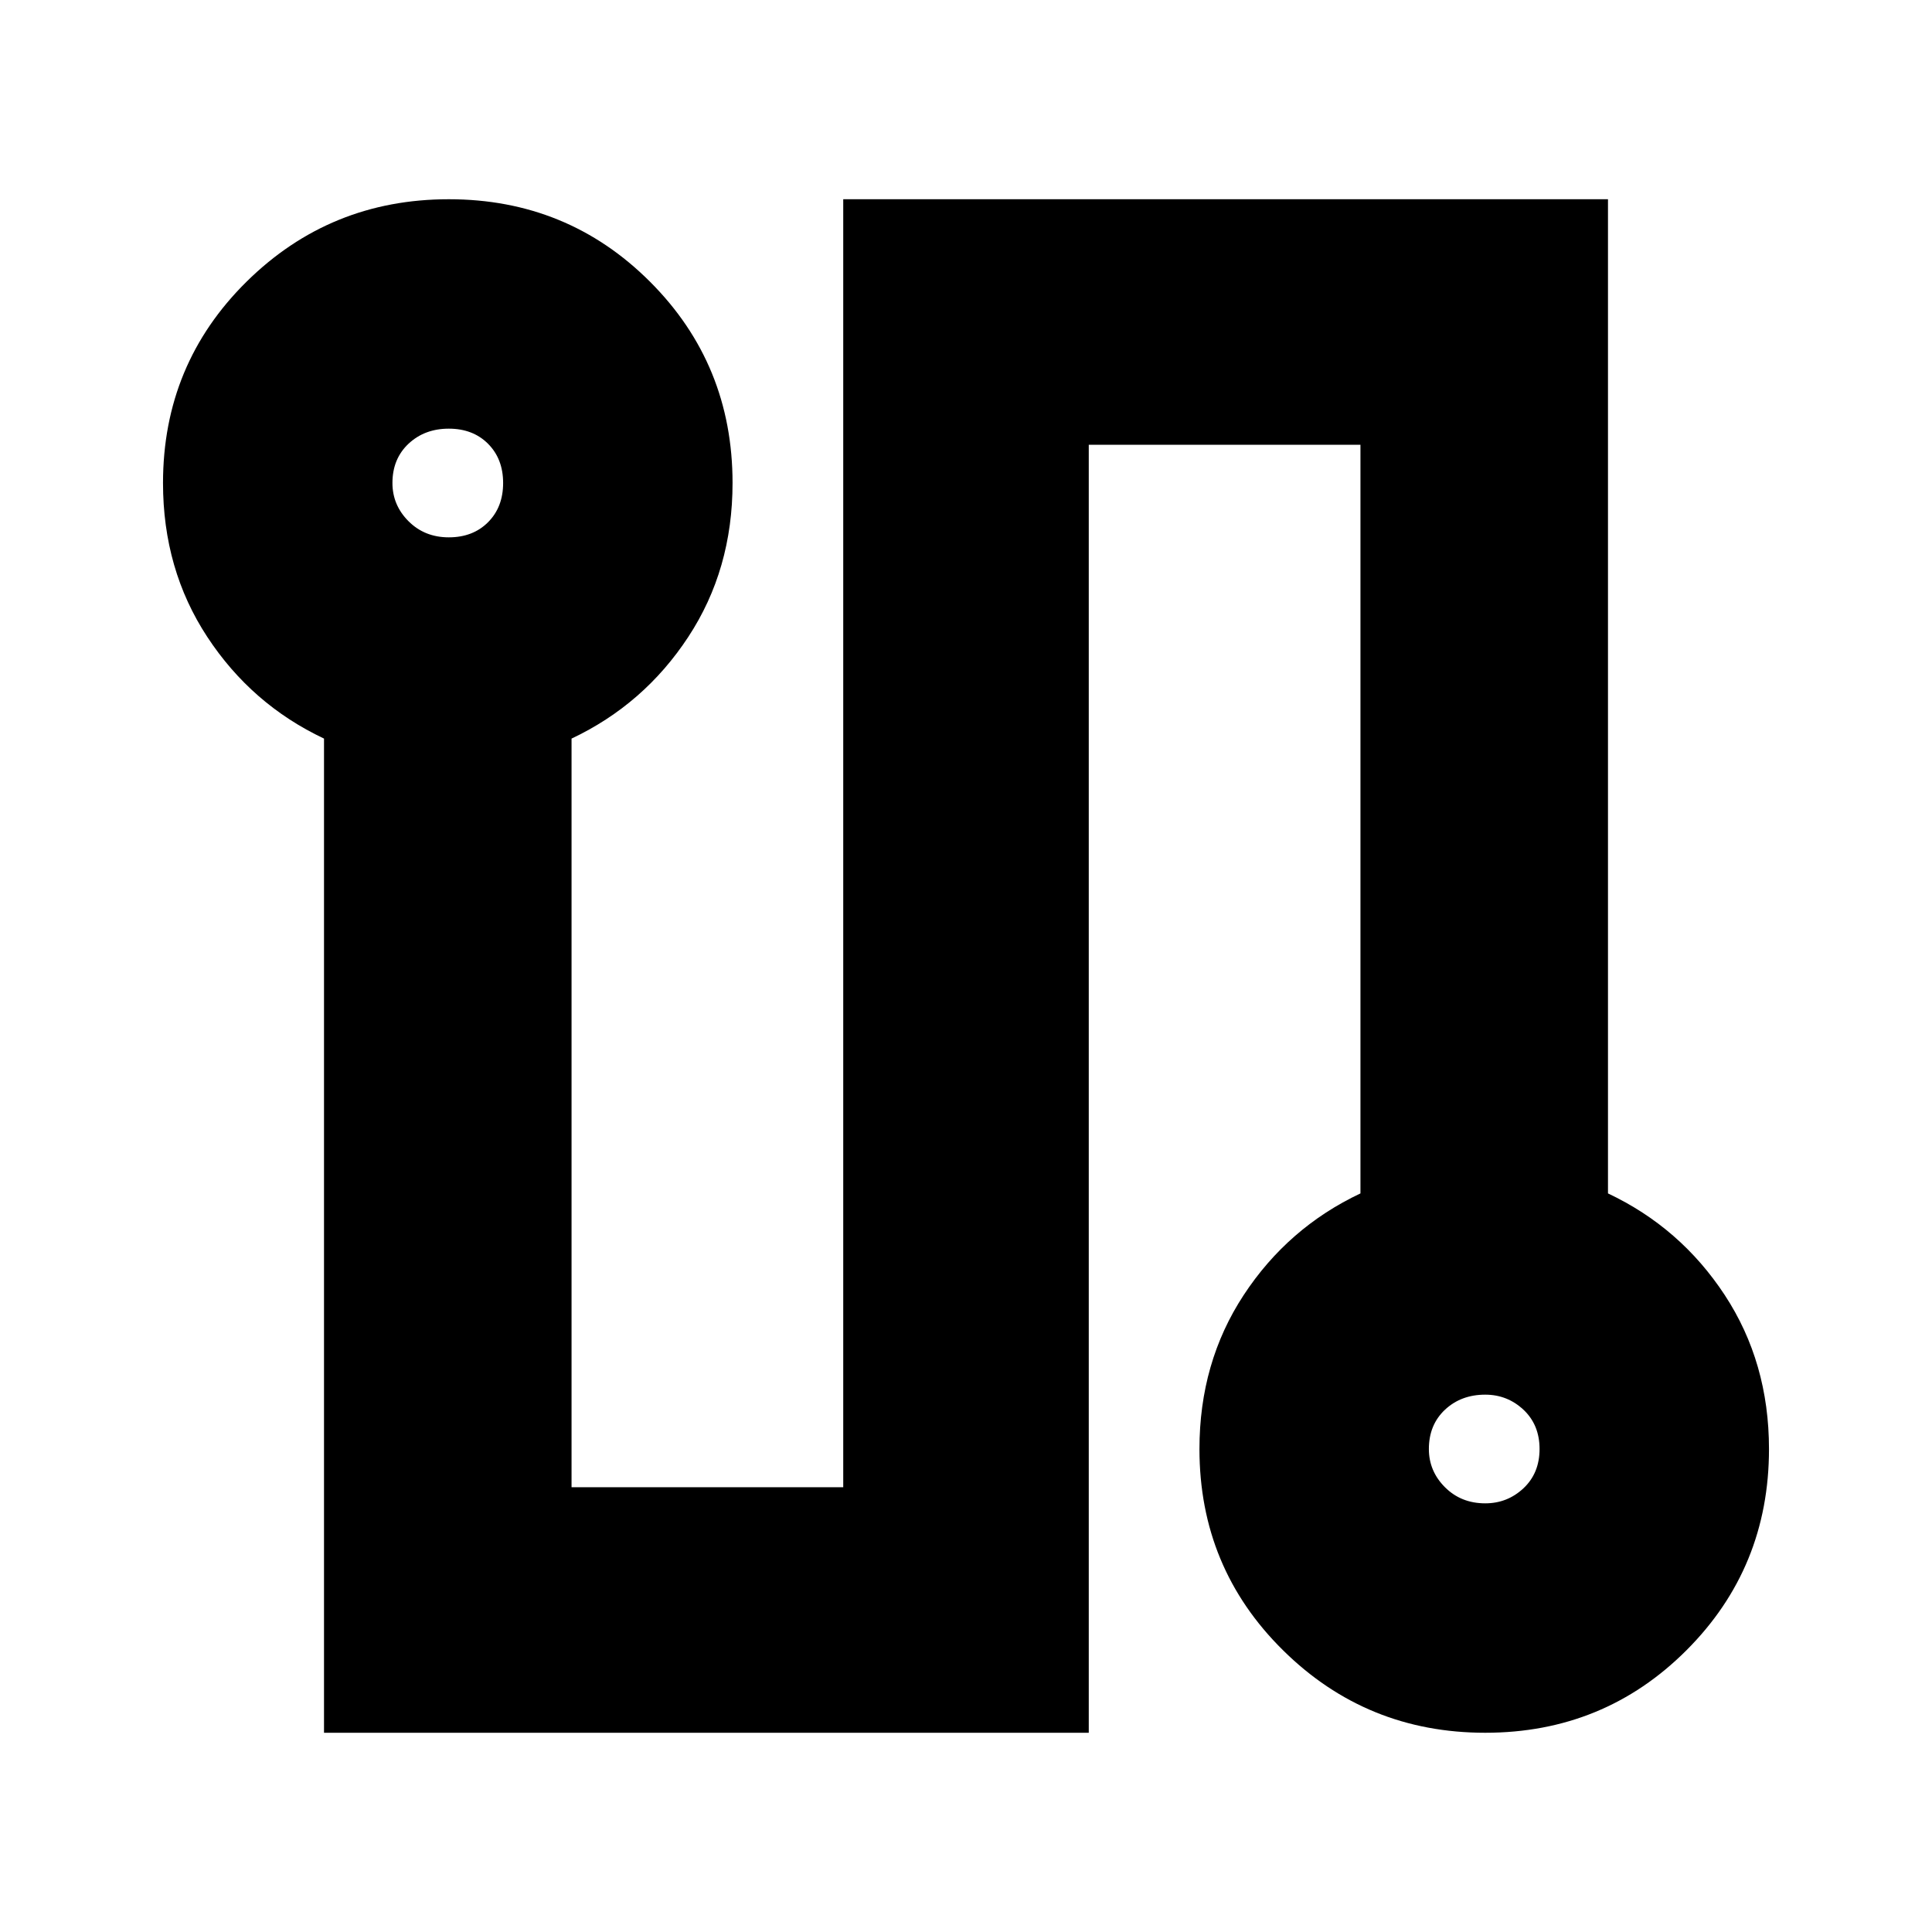<svg xmlns="http://www.w3.org/2000/svg" height="24" width="24"><path d="M4.025 21.525V9.175q-.9-.425-1.45-1.263-.55-.837-.55-1.912 0-1.475 1.037-2.5Q4.1 2.475 5.575 2.475q1.475 0 2.5 1.025T9.1 6q0 1.075-.55 1.912Q8 8.75 7.1 9.175v9.3h3.375v-16h9.5v12.35q.9.425 1.45 1.262.55.838.55 1.913 0 1.475-1.025 2.5t-2.5 1.025q-1.475 0-2.512-1.025Q14.9 19.475 14.9 18q0-1.075.55-1.913.55-.837 1.45-1.262v-9.3h-3.375v16Zm1.55-14.85q.3 0 .487-.187Q6.25 6.3 6.25 6t-.188-.488q-.187-.187-.487-.187t-.5.187q-.2.188-.2.488 0 .275.2.475.2.2.5.2Zm12.875 12q.275 0 .475-.187.2-.188.2-.488t-.2-.488q-.2-.187-.475-.187-.3 0-.5.187-.2.188-.2.488 0 .275.2.475.2.2.5.2ZM5.55 6Zm12.9 12Z"/></svg>